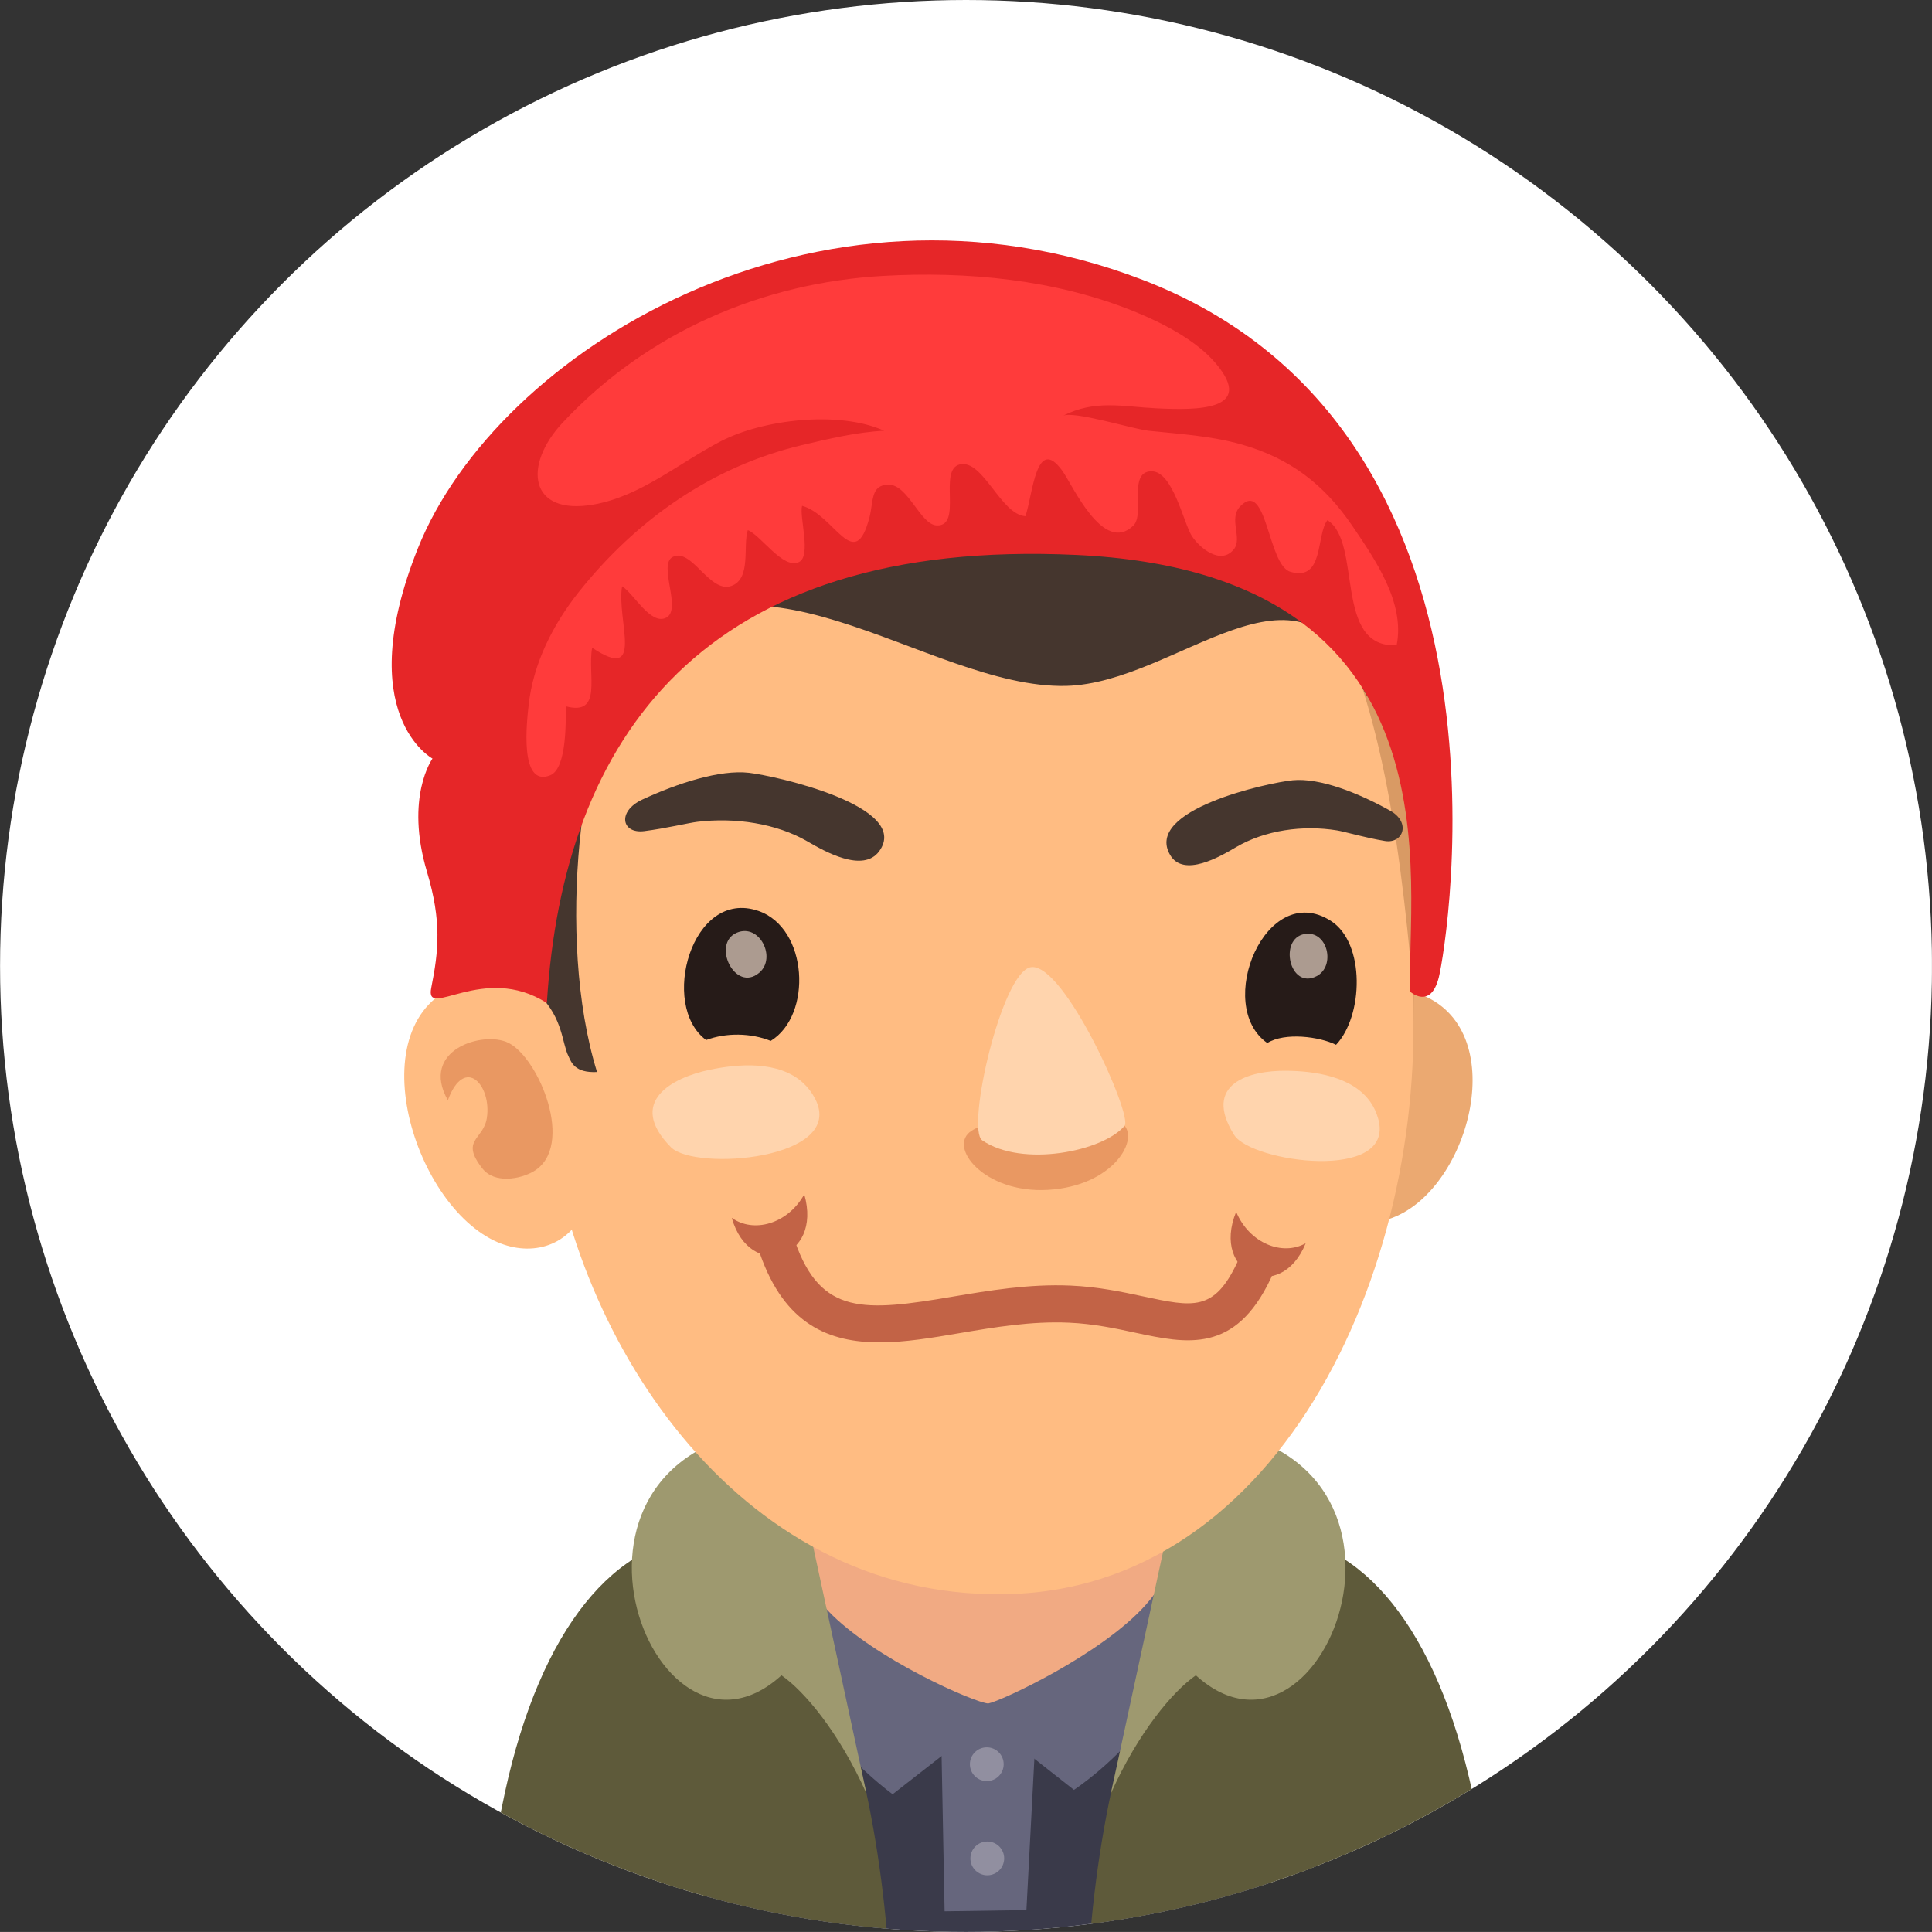 <?xml version="1.0" encoding="iso-8859-1"?>
<!-- Generator: Adobe Illustrator 16.0.0, SVG Export Plug-In . SVG Version: 6.00 Build 0)  -->
<!DOCTYPE svg PUBLIC "-//W3C//DTD SVG 1.1//EN" "http://www.w3.org/Graphics/SVG/1.1/DTD/svg11.dtd">
<svg version="1.1" xmlns="http://www.w3.org/2000/svg" xmlns:xlink="http://www.w3.org/1999/xlink" x="0px" y="0px"
	 width="66.002px" height="66px" viewBox="0 0 66.002 66" style="enable-background:new 0 0 66.002 66;" xml:space="preserve">
<rect x="0" y="0" width="66.002" height="66" fill="#333333" stroke="none"/>
<g id="Layer_80">
	<g>
		<defs>
			<circle id="SVGID_1_" cx="33.002" cy="33" r="33"/>
		</defs>
		<clipPath id="SVGID_2_">
			<use xlink:href="#SVGID_1_"  style="overflow:visible;"/>
		</clipPath>
		<rect y="0" style="clip-path:url(#SVGID_2_);fill:#FFFFFF;" width="66" height="66"/>
		<path style="clip-path:url(#SVGID_2_);fill:#3A3A4A;" d="M41.243,51.742C37.517,50.443,30.408,49.946,26,51.918
			c-2.43,1.088-2.124,7.86-1.927,14.082h19.21C43.428,59.749,43.593,52.561,41.243,51.742z"/>
		<polygon style="clip-path:url(#SVGID_2_);fill:#66667D;" points="32.136,58.373 35.42,58.496 35.065,65.254 32.27,65.295 		"/>
		<path style="clip-path:url(#SVGID_2_);fill:#66667D;" d="M33.699,58.795l2.99,2.352c0,0,5.913-3.84,3.674-9.349
			c-2.013-4.952-12.05-4.553-13.766,0.929c-1.478,4.725,3.898,8.569,3.898,8.569L33.699,58.795z"/>
		<path style="clip-path:url(#SVGID_2_);fill:#F1AA83;" d="M27.103,51.004c0.199-4.071,3.854-5.688,6.465-5.73
			c2.608-0.055,6.311,1.426,6.633,5.488c0.151,1.892-0.109,2.993-1.058,4.062c-1.518,1.706-4.961,3.296-5.38,3.371
			c-0.419-0.005-3.913-1.521-5.48-3.171C27.302,53.99,27.008,52.898,27.103,51.004z"/>
		<path style="clip-path:url(#SVGID_2_);fill:#5E5A3A;" d="M46.789,54.408c-0.443-1.01-5.103-2.514-5.103-2.514
			c-2.845,4.348-4.027,9.5-4.432,14.104L44.58,66C45.496,59.064,47.173,55.279,46.789,54.408z"/>
		<path style="clip-path:url(#SVGID_2_);fill:#5E5A3A;" d="M45.632,53.09l-2.671,4.414c0.828,0.908,1.175,4.89,1.375,8.496
			l6.63-0.002C50.455,59.025,48.409,54.633,45.632,53.09z"/>
		<path style="clip-path:url(#SVGID_2_);fill:#9E996F;" d="M40.654,48.748c9.12,0.512,4.661,12.541,0.2,8.485
			c-0.781,0.541-1.972,1.95-2.905,4.04C39.165,55.635,40.654,48.748,40.654,48.748z"/>
		<path style="clip-path:url(#SVGID_2_);fill:#5E5A3A;" d="M20.763,54.408c0.442-1.01,5.103-2.514,5.103-2.514
			c2.845,4.348,4.027,9.5,4.432,14.104L22.971,66C22.056,59.064,20.379,55.279,20.763,54.408z"/>
		<path style="clip-path:url(#SVGID_2_);fill:#5E5A3A;" d="M21.92,53.09l2.67,4.414c-0.827,0.908-1.175,4.89-1.374,8.496
			l-6.63-0.002C17.097,59.025,19.143,54.633,21.92,53.09z"/>
		<path style="clip-path:url(#SVGID_2_);fill:#9E996F;" d="M26.897,48.748c-9.121,0.512-4.661,12.541-0.2,8.485
			c0.781,0.541,1.972,1.95,2.905,4.04C28.386,55.635,26.897,48.748,26.897,48.748z"/>
		<circle style="clip-path:url(#SVGID_2_);fill:#918FA0;" cx="33.711" cy="60.27" r="0.577"/>
		<circle style="clip-path:url(#SVGID_2_);fill:#918FA0;" cx="33.728" cy="63.488" r="0.577"/>
		<path style="clip-path:url(#SVGID_2_);fill:#EBA971;" d="M47.582,41.598c-0.854,0.327-1.75,0.344-2.612,0.243
			c-0.016-0.032-0.032-0.063-0.048-0.097c-0.369-0.73,0.271-4.738,0.486-5.488c0.542-1.893,1.53-2.86,3.065-2.306
			C51.671,35.104,50.241,40.581,47.582,41.598z"/>
		<path style="clip-path:url(#SVGID_2_);fill:#D99A64;" d="M24.052,37.119c2.533-0.627,5.081-1.199,7.629-1.761
			c4.188-0.924,8.781-0.003,13.031,0.399c3.328,0.317,3.572,1.874,3.575-0.836c0.004-3.354,0.603-8.838,0.007-12.573
			c-2.753-17.28-27.86-14.271-31.522-1.494c-1.332,4.645-1.262,11.317,1.08,15.967C19.074,39.25,21.992,37.629,24.052,37.119z"/>
		<path style="clip-path:url(#SVGID_2_);fill:#FFBC82;" d="M18.691,38.006c0.868,7.971,6.758,16.851,16.002,16.443
			c9.432-0.416,14.433-11.966,13.48-21.765c-1.035-10.654-3.328-19.64-16.891-17.794C19.413,16.505,17.537,27.363,18.691,38.006z"/>
		<path style="clip-path:url(#SVGID_2_);fill:#FFBC82;" d="M16.881,42.383c1.172,0.566,2.512,0.263,3.09-1.046
			c0.683-0.913,0.332-3.411-0.311-5.575c-0.521-1.756-1.652-2.683-3.558-2.243C12.132,34.436,13.932,40.955,16.881,42.383z"/>
		<path style="opacity:0.3;clip-path:url(#SVGID_2_);fill:#B54319;" d="M18.231,40.016c1.43-0.848,0.183-3.875-0.864-4.391
			c-0.856-0.423-3.04,0.238-2.068,1.962c0.579-1.558,1.509-0.501,1.332,0.612c-0.118,0.748-0.923,0.735-0.15,1.721
			C16.9,40.451,17.781,40.281,18.231,40.016z"/>
		<path style="clip-path:url(#SVGID_2_);fill:#45362E;" d="M32.444,12.809c-9.629-0.079-16.475,6.833-15.836,20.613
			c0.4-0.011,1.226-0.011,1.823,0.578c0.799,0.786,0.77,1.643,0.987,2.076c0.102,0.22,0.218,0.583,0.978,0.547
			c-1.431-4.631-0.513-11.667,1.062-13.778c3.904-5.234,10.173,0.7,14.961,0.587c3.82-0.091,7.996-4.991,10.088-0.037
			C47.932,26.771,47.893,12.937,32.444,12.809z"/>
		<path style="opacity:0.3;clip-path:url(#SVGID_2_);fill:#B54319;" d="M38.419,38.459c-0.54-0.634-1.267,0.099-2.636,0.145
			c-1.234,0.045-1.734-0.509-2.588,0.024c-0.852,0.532,0.421,2.15,2.604,2.021C37.973,40.523,38.885,39.007,38.419,38.459z"/>
		<path style="clip-path:url(#SVGID_2_);fill:#FFD4AD;" d="M35.217,33.041c-1.001,0.159-2.221,5.53-1.663,5.914
			c1.366,0.938,4.13,0.381,4.865-0.496C38.707,38.114,36.348,32.864,35.217,33.041z"/>
		<path style="clip-path:url(#SVGID_2_);fill:#45362E;" d="M22.005,28.394c-0.772,0.096-0.927-0.677-0.061-1.079
			c1.204-0.558,2.647-1.028,3.645-0.914c0.908,0.104,5.555,1.145,4.449,2.676c-0.553,0.764-1.888-0.003-2.452-0.331
			c-1.061-0.616-2.472-0.827-3.766-0.67C23.522,28.112,22.742,28.301,22.005,28.394z"/>
		<path style="clip-path:url(#SVGID_2_);fill:#45362E;" d="M47.311,28.73c0.623,0.103,0.901-0.633,0.178-1.037
			c-1.076-0.601-2.395-1.127-3.327-1.037c-0.83,0.081-5.105,1.006-4.184,2.558c0.461,0.776,1.714,0.043,2.244-0.27
			c0.997-0.587,2.29-0.764,3.456-0.575C45.946,28.413,46.645,28.621,47.311,28.73z"/>
		<path style="clip-path:url(#SVGID_2_);fill:#FFD4AD;" d="M46.817,37.648c0.118,0.168,0.209,0.36,0.27,0.584
			c0.582,2.158-4.331,1.478-4.923,0.543c-1.105-1.758,0.532-2.206,1.766-2.195C44.875,36.586,46.196,36.76,46.817,37.648z"/>
		<path style="clip-path:url(#SVGID_2_);fill:#FFD4AD;" d="M27.438,36.997c0.158,0.146,0.296,0.322,0.408,0.537
			c1.08,2.081-4.109,2.485-4.925,1.658c-1.527-1.551,0.05-2.378,1.315-2.644C25.208,36.343,26.604,36.225,27.438,36.997z"/>
		<path style="clip-path:url(#SVGID_2_);fill:#C26346;" d="M27.476,40.802c0.638,2.223-1.859,2.978-2.478,0.802
			C25.744,42.139,26.91,41.818,27.476,40.802z"/>
		<path style="clip-path:url(#SVGID_2_);fill:#C26346;" d="M42.23,41.399c-0.873,2.138,1.528,3.167,2.376,1.073
			C43.809,42.921,42.683,42.475,42.23,41.399z"/>
		<path style="clip-path:url(#SVGID_2_);fill:#C26346;" d="M30.048,45.859c-1.719,0-3.237-0.605-4.083-3.02
			c-0.116-0.33,0.058-0.692,0.389-0.809c0.329-0.116,0.692,0.059,0.808,0.389c0.883,2.519,2.371,2.389,5.388,1.877
			c1.219-0.205,2.604-0.44,4.027-0.377c0.943,0.041,1.754,0.215,2.471,0.368c1.719,0.368,2.43,0.521,3.223-1.164
			c0.149-0.317,0.528-0.452,0.844-0.304c0.317,0.148,0.454,0.527,0.304,0.844c-1.221,2.594-2.879,2.24-4.637,1.865
			c-0.666-0.144-1.422-0.305-2.26-0.342c-1.294-0.058-2.548,0.156-3.761,0.361C31.846,45.703,30.921,45.859,30.048,45.859z"/>
		<path style="clip-path:url(#SVGID_2_);fill:#261B18;" d="M26.33,35.559c-0.679-0.271-1.518-0.287-2.206-0.029
			c-1.603-1.172-0.496-5.201,1.787-4.41C27.611,31.71,27.761,34.682,26.33,35.559z"/>
		<path style="clip-path:url(#SVGID_2_);fill:#261B18;" d="M45.463,31.458c1.19,0.758,1.112,3.257,0.18,4.235
			c-0.566-0.281-1.749-0.435-2.349-0.061C41.467,34.354,43.242,30.043,45.463,31.458z"/>
		<path style="opacity:0.7;clip-path:url(#SVGID_2_);fill:#E6D2C3;" d="M25.173,31.863c0.779-0.329,1.365,0.863,0.765,1.368
			C25.108,33.931,24.297,32.233,25.173,31.863z"/>
		<path style="opacity:0.7;clip-path:url(#SVGID_2_);fill:#E6D2C3;" d="M44.567,31.909c0.794-0.135,1.074,1.102,0.408,1.441
			C44.052,33.822,43.675,32.063,44.567,31.909z"/>
		<path style="clip-path:url(#SVGID_2_);fill:#E62628;" d="M48.174,33.877c0,0,0.699,0.629,0.98-0.49
			c0.28-1.12,3.221-18.692-10.104-23.821c-11.19-4.309-22.097,2.465-24.774,9.166c-2.272,5.688,0.499,7.183,0.499,7.183
			s-0.951,1.313-0.187,3.873c0.501,1.681,0.4,2.684,0.144,3.96c-0.227,1.123,1.788-0.872,3.95,0.519
			c0.552-9.024,5.305-15.91,18.095-15.309C50.089,19.585,48.034,30.238,48.174,33.877z"/>
		<path style="clip-path:url(#SVGID_2_);fill:#FF3B3B;" d="M18.059,24.093c0.151-1.414,0.831-2.76,1.715-3.871
			c1.959-2.46,4.54-4.284,7.617-5.014c0.909-0.216,1.878-0.445,2.813-0.493c-1.538-0.692-4.125-0.392-5.574,0.357
			c-1.423,0.735-2.739,1.883-4.356,2.165c-2.208,0.384-2.414-1.341-1.055-2.795c2.914-3.119,6.858-4.784,10.939-5.016
			c2.88-0.164,5.894,0.121,8.585,1.212c0.96,0.389,2.129,0.984,2.802,1.789c1.35,1.613-0.684,1.588-2.025,1.523
			c-1.186-0.057-2.1-0.306-3.213,0.257c0.367-0.185,2.407,0.456,2.938,0.51c1.057,0.11,2.123,0.173,3.15,0.462
			c1.673,0.47,2.846,1.372,3.81,2.794c0.769,1.136,1.801,2.615,1.508,4.07c-2.168,0.106-1.16-3.518-2.365-4.273
			c-0.396,0.514-0.105,2.103-1.266,1.763c-0.776-0.227-0.796-3.181-1.71-2.239c-0.418,0.43,0.088,1.091-0.222,1.473
			c-0.445,0.548-1.162-0.039-1.433-0.455c-0.285-0.437-0.649-2.243-1.397-2.212c-0.793,0.031-0.2,1.465-0.601,1.854
			c-1.032,1.002-2.081-1.397-2.429-1.873c-0.896-1.235-1.006,0.81-1.258,1.553c-0.844-0.05-1.453-1.957-2.244-1.768
			c-0.75,0.179,0.106,2.105-0.778,2.084c-0.575-0.013-0.979-1.41-1.67-1.393c-0.601,0.016-0.498,0.571-0.634,1.104
			c-0.51,1.984-1.188-0.078-2.305-0.381c-0.102,0.376,0.325,1.714-0.107,1.921c-0.545,0.26-1.284-0.902-1.747-1.091
			c-0.177,0.534,0.128,1.653-0.556,1.905c-0.747,0.273-1.356-1.314-2.007-0.99c-0.521,0.261,0.329,1.8-0.229,2.078
			c-0.534,0.265-1.114-0.842-1.503-1.074c-0.2,1.146,0.8,3.317-1.023,2.099c-0.169,0.933,0.375,2.338-0.896,2.002
			c-0.009,0.442,0.044,2.115-0.532,2.354C17.718,26.928,18.007,24.572,18.059,24.093z"/>
	</g>
</g>
<g id="Layer_1">
</g>
</svg>
